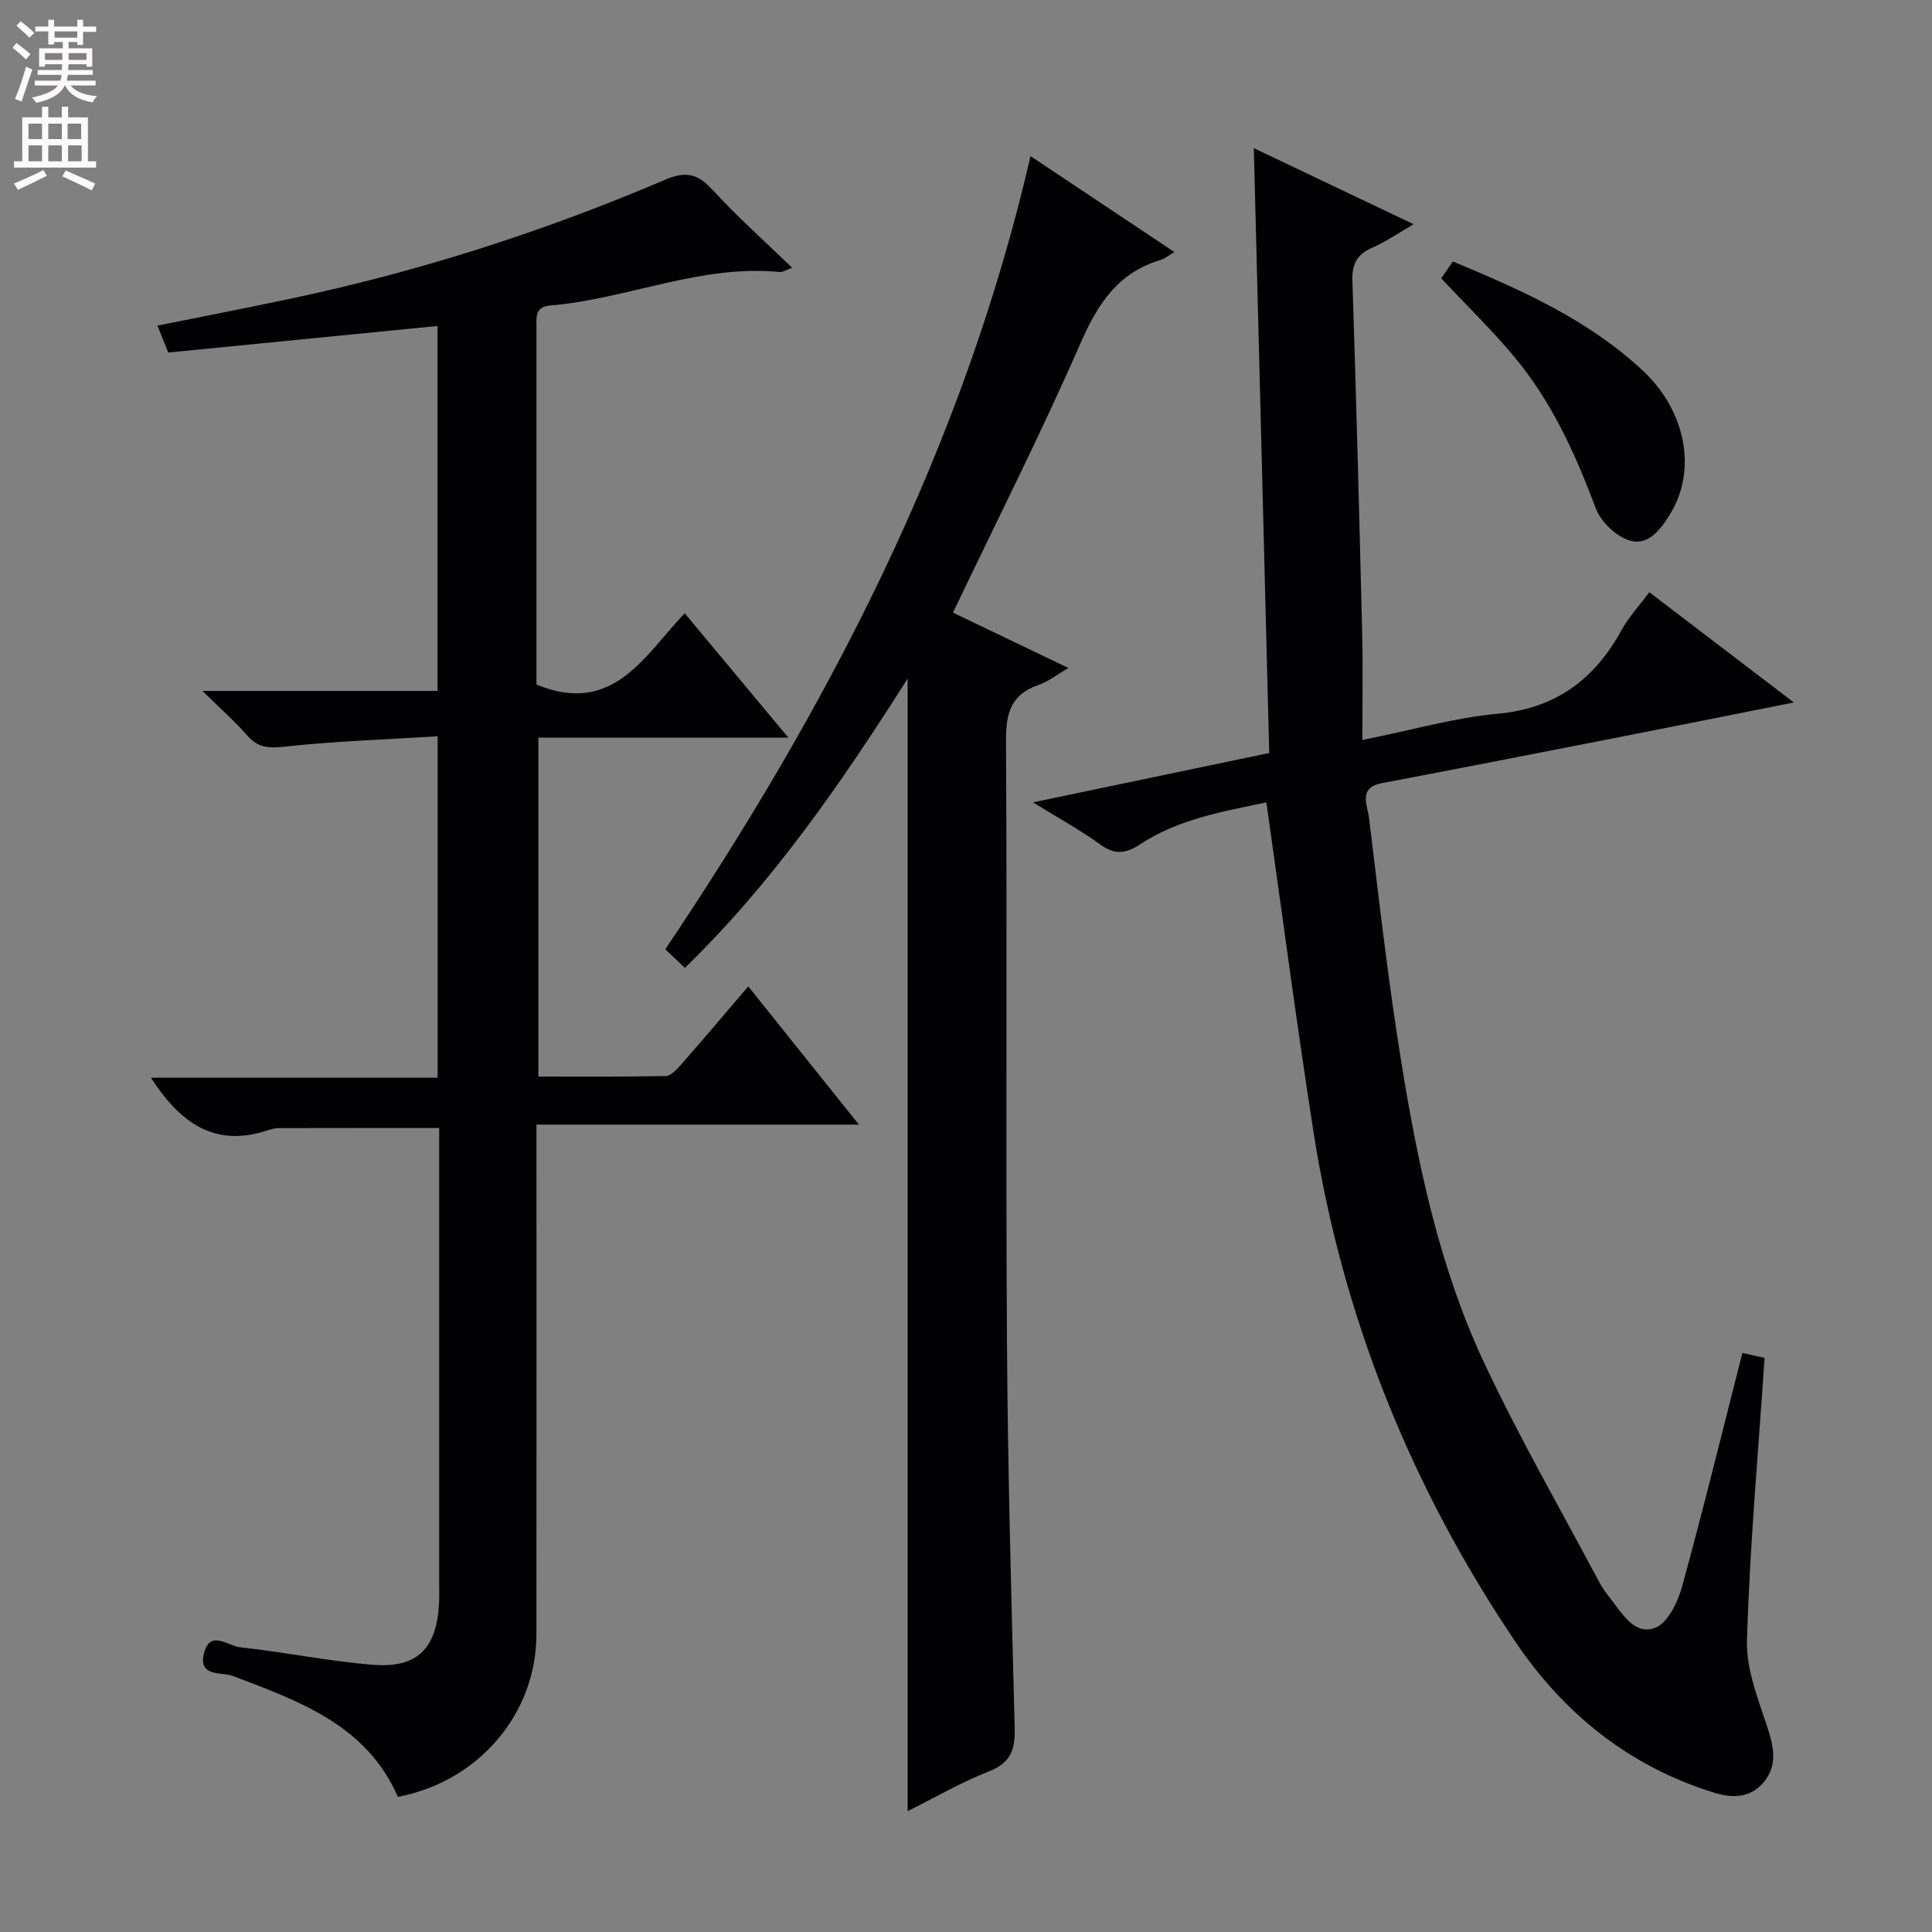 <svg enable-background="new 0 0 400 400" viewBox="0 0 400 400" xmlns="http://www.w3.org/2000/svg"><rect x="0" y="0" width="400" height="400" fill="#808080" stroke="none"/><g fill="#010103"><path d="m154.92 204.22c7.72 9.65 14.98 18.71 22.91 28.62-22.67 0-44.48 0-66.76 0v6.04c0 33.16.02 66.32-.01 99.48-.01 16.44-11.93 30.47-28.68 33.66-6.52-14.92-20.42-19.8-34.19-25.04-2.26-.86-7.18.3-5.96-4.65 1.24-5.04 5.03-1.53 7.44-1.28 9.24.98 18.39 2.91 27.65 3.63 9.1.71 13.05-3.4 13.57-12.57.09-1.5.04-3 .04-4.5 0-29.49 0-58.99 0-88.48 0-1.81 0-3.62 0-5.59-11.22 0-22.13-.01-33.04.02-.82 0-1.67.18-2.44.44-11.07 3.73-18.26-1.65-24.19-10.87h59.35c0-23.55 0-46.47 0-70.69-10.51.65-21.06 1-31.53 2.13-3.34.36-5.61.32-7.88-2.28-2.59-2.97-5.58-5.59-9.29-9.24h48.68c0-25.57 0-50.62 0-75.56-18.61 1.84-37.07 3.66-55.76 5.5-.84-2.1-1.43-3.57-2.23-5.57 9.23-1.86 18.1-3.59 26.94-5.45 26.88-5.64 52.93-13.98 78.17-24.76 4.22-1.8 6.71-1.3 9.77 2.05 5.02 5.5 10.64 10.47 16.54 16.19-1.45.52-2.02.92-2.53.87-16.45-1.64-31.6 5.6-47.61 6.93-3.23.27-2.81 2.62-2.81 4.78.01 18.66 0 37.33 0 55.99v17.72c15.9 6.5 22.27-5.94 30.69-14.77 7.17 8.6 14.06 16.87 21.46 25.75-17.58 0-34.46 0-51.75 0v70.16c8.79 0 17.56.07 26.33-.1 1.04-.02 2.23-1.25 3.05-2.18 4.59-5.22 9.09-10.55 14.07-16.38z"/><path d="m259.59 30.67c11.4 5.43 21.85 10.41 33.09 15.76-3.23 1.86-5.76 3.62-8.53 4.83-3.18 1.39-4.27 3.39-4.15 6.9.8 24.44 1.44 48.89 2.03 73.34.17 6.95.03 13.9.03 21.71 10.27-2.06 19.05-4.61 27.98-5.43 12.06-1.11 20.06-7.09 25.68-17.31 1.5-2.73 3.69-5.08 5.75-7.86 9.85 7.52 19.44 14.83 29.93 22.83-13.53 2.69-25.95 5.17-38.37 7.61-15.64 3.06-31.27 6.13-46.93 9.09-4.96.94-2.98 4.57-2.67 7.08 2.09 17.14 4.02 34.31 6.8 51.34 3.45 21.15 7.93 42.19 17.09 61.69 7.26 15.46 15.82 30.31 23.84 45.42.62 1.17 1.43 2.25 2.26 3.29 2.46 3.11 4.97 7.67 9.26 6.06 2.59-.97 4.67-5.27 5.55-8.46 4.4-15.97 8.33-32.07 12.51-48.45 1.7.38 3.38.75 4.6 1.03-1.33 19.79-3.08 39.14-3.65 58.52-.18 6.18 2.5 12.55 4.45 18.65 1.26 3.95 1.7 7.55-1.06 10.77-2.69 3.14-6.32 3.26-10.07 2.11-17.6-5.41-31.18-16.32-41.31-31.35-21.65-32.12-35.81-67.33-41.78-105.65-3.5-22.46-6.45-45-9.73-68.06-8.87 1.86-18.15 3.41-26.15 8.68-3.08 2.03-5.32 2.16-8.33-.03-4.01-2.91-8.4-5.3-13.84-8.66 17.03-3.56 32.91-6.88 48.91-10.22-1.07-41.69-2.12-83.02-3.19-125.23z"/><path d="m187.92 374.98c0-78.26 0-156.12 0-234.49-13.57 21.37-27.79 42.08-46.12 59.9-1.42-1.35-2.6-2.46-4.06-3.85 33.98-50.58 61.72-103.96 75.62-164.21 10.02 6.68 19.63 13.09 29.79 19.86-1.32.77-2.05 1.4-2.88 1.64-8.92 2.64-13.07 9.24-16.66 17.45-8.12 18.56-17.29 36.67-26.31 55.56 7.61 3.65 15.45 7.41 23.9 11.46-2.47 1.43-4.19 2.83-6.15 3.5-5.68 1.93-6.8 5.77-6.77 11.46.25 41.49-.06 82.98.2 124.47.17 26.62.91 53.24 1.6 79.85.12 4.45-.66 7.33-5.27 9.14-5.85 2.3-11.34 5.49-16.89 8.26z"/><path d="m298.39 57.63c.69-1 1.49-2.17 2.41-3.5 14.21 5.93 27.99 12.04 39.25 22.53 9 8.38 11.32 20.59 5.78 29.69-1.97 3.24-4.57 6.77-8.5 5.53-2.8-.88-5.92-3.89-6.96-6.67-4.21-11.26-9.13-22.09-16.86-31.35-4.65-5.57-9.89-10.65-15.12-16.23z"/></g><path d="m2.6 9.9.8-1c.9.7 1.9 1.4 2.9 2.3l-.9 1.1c-1.1-1-2-1.8-2.8-2.4zm.5 10.6c.9-2.1 1.6-4.3 2.3-6.7.4.2.8.4 1.3.6-.7 2.1-1.5 4.3-2.2 6.6zm.3-15.2.9-.9c1 .8 2 1.6 2.8 2.4l-1 1c-.9-.9-1.8-1.7-2.7-2.5zm12.6-1.2h1.2v1.4h2.7v1.1h-2.7v2.7h-1.2v-.6h-1.8v1.3h4.9v3.8h-1.2v-.5h-3.7c0 .4-.1.9-.1 1.2h5.1v1h-5.2c0 .5-.1.9-.2 1.2h6v1h-5.2c1.1 1.3 2.9 2 5.5 2.2-.4.4-.7.8-.9 1.3-2.9-.5-4.8-1.6-5.7-3.5h-.1c-.8 1.7-2.7 2.9-5.9 3.6-.2-.4-.6-.8-.9-1.1 2.8-.6 4.6-1.4 5.4-2.5h-4.8v-1h5.3c.1-.3.2-.7.2-1.2h-4.9v-1h5c0-.4 0-.8.1-1.2h-3.6v.5h-1.2v-3.8h4.9v-1.3h-1.8v.5h-1.2v-2.7h-2.7v-1h2.7v-1.4h1.2v1.4h4.8zm-6.7 8.3h3.6c0-.4 0-.9 0-1.4h-3.6zm1.9-4.6h4.8v-1.3h-4.7v1.3zm6.7 3.2h-3.7v1.4h3.7z" fill="#fcfafa"/><path d="m8.7 22.1h1.3v2.2h2.8v-2.2h1.3v2.2h4.1v9.1h1.7v1.3h-17v-1.3h1.7v-9.1h4.1zm.3 13.1.7 1.2c-1.8.9-3.8 1.9-6 2.9-.2-.4-.5-.8-.8-1.3 2.3-1 4.4-1.9 6.1-2.8zm-3.1-6.4h2.8v-3.2h-2.8zm0 4.6h2.8v-3.3h-2.8zm4.1-4.6h2.8v-3.2h-2.8zm0 4.6h2.8v-3.3h-2.8zm3.6 1.9c2.1.9 4.1 1.8 6.1 2.7l-.7 1.4c-2.2-1.1-4.2-2-6.1-2.9zm3.2-9.7h-2.8v3.2h2.8zm-2.7 7.8h2.8v-3.3h-2.8z" fill="#fcfafa"/></svg>